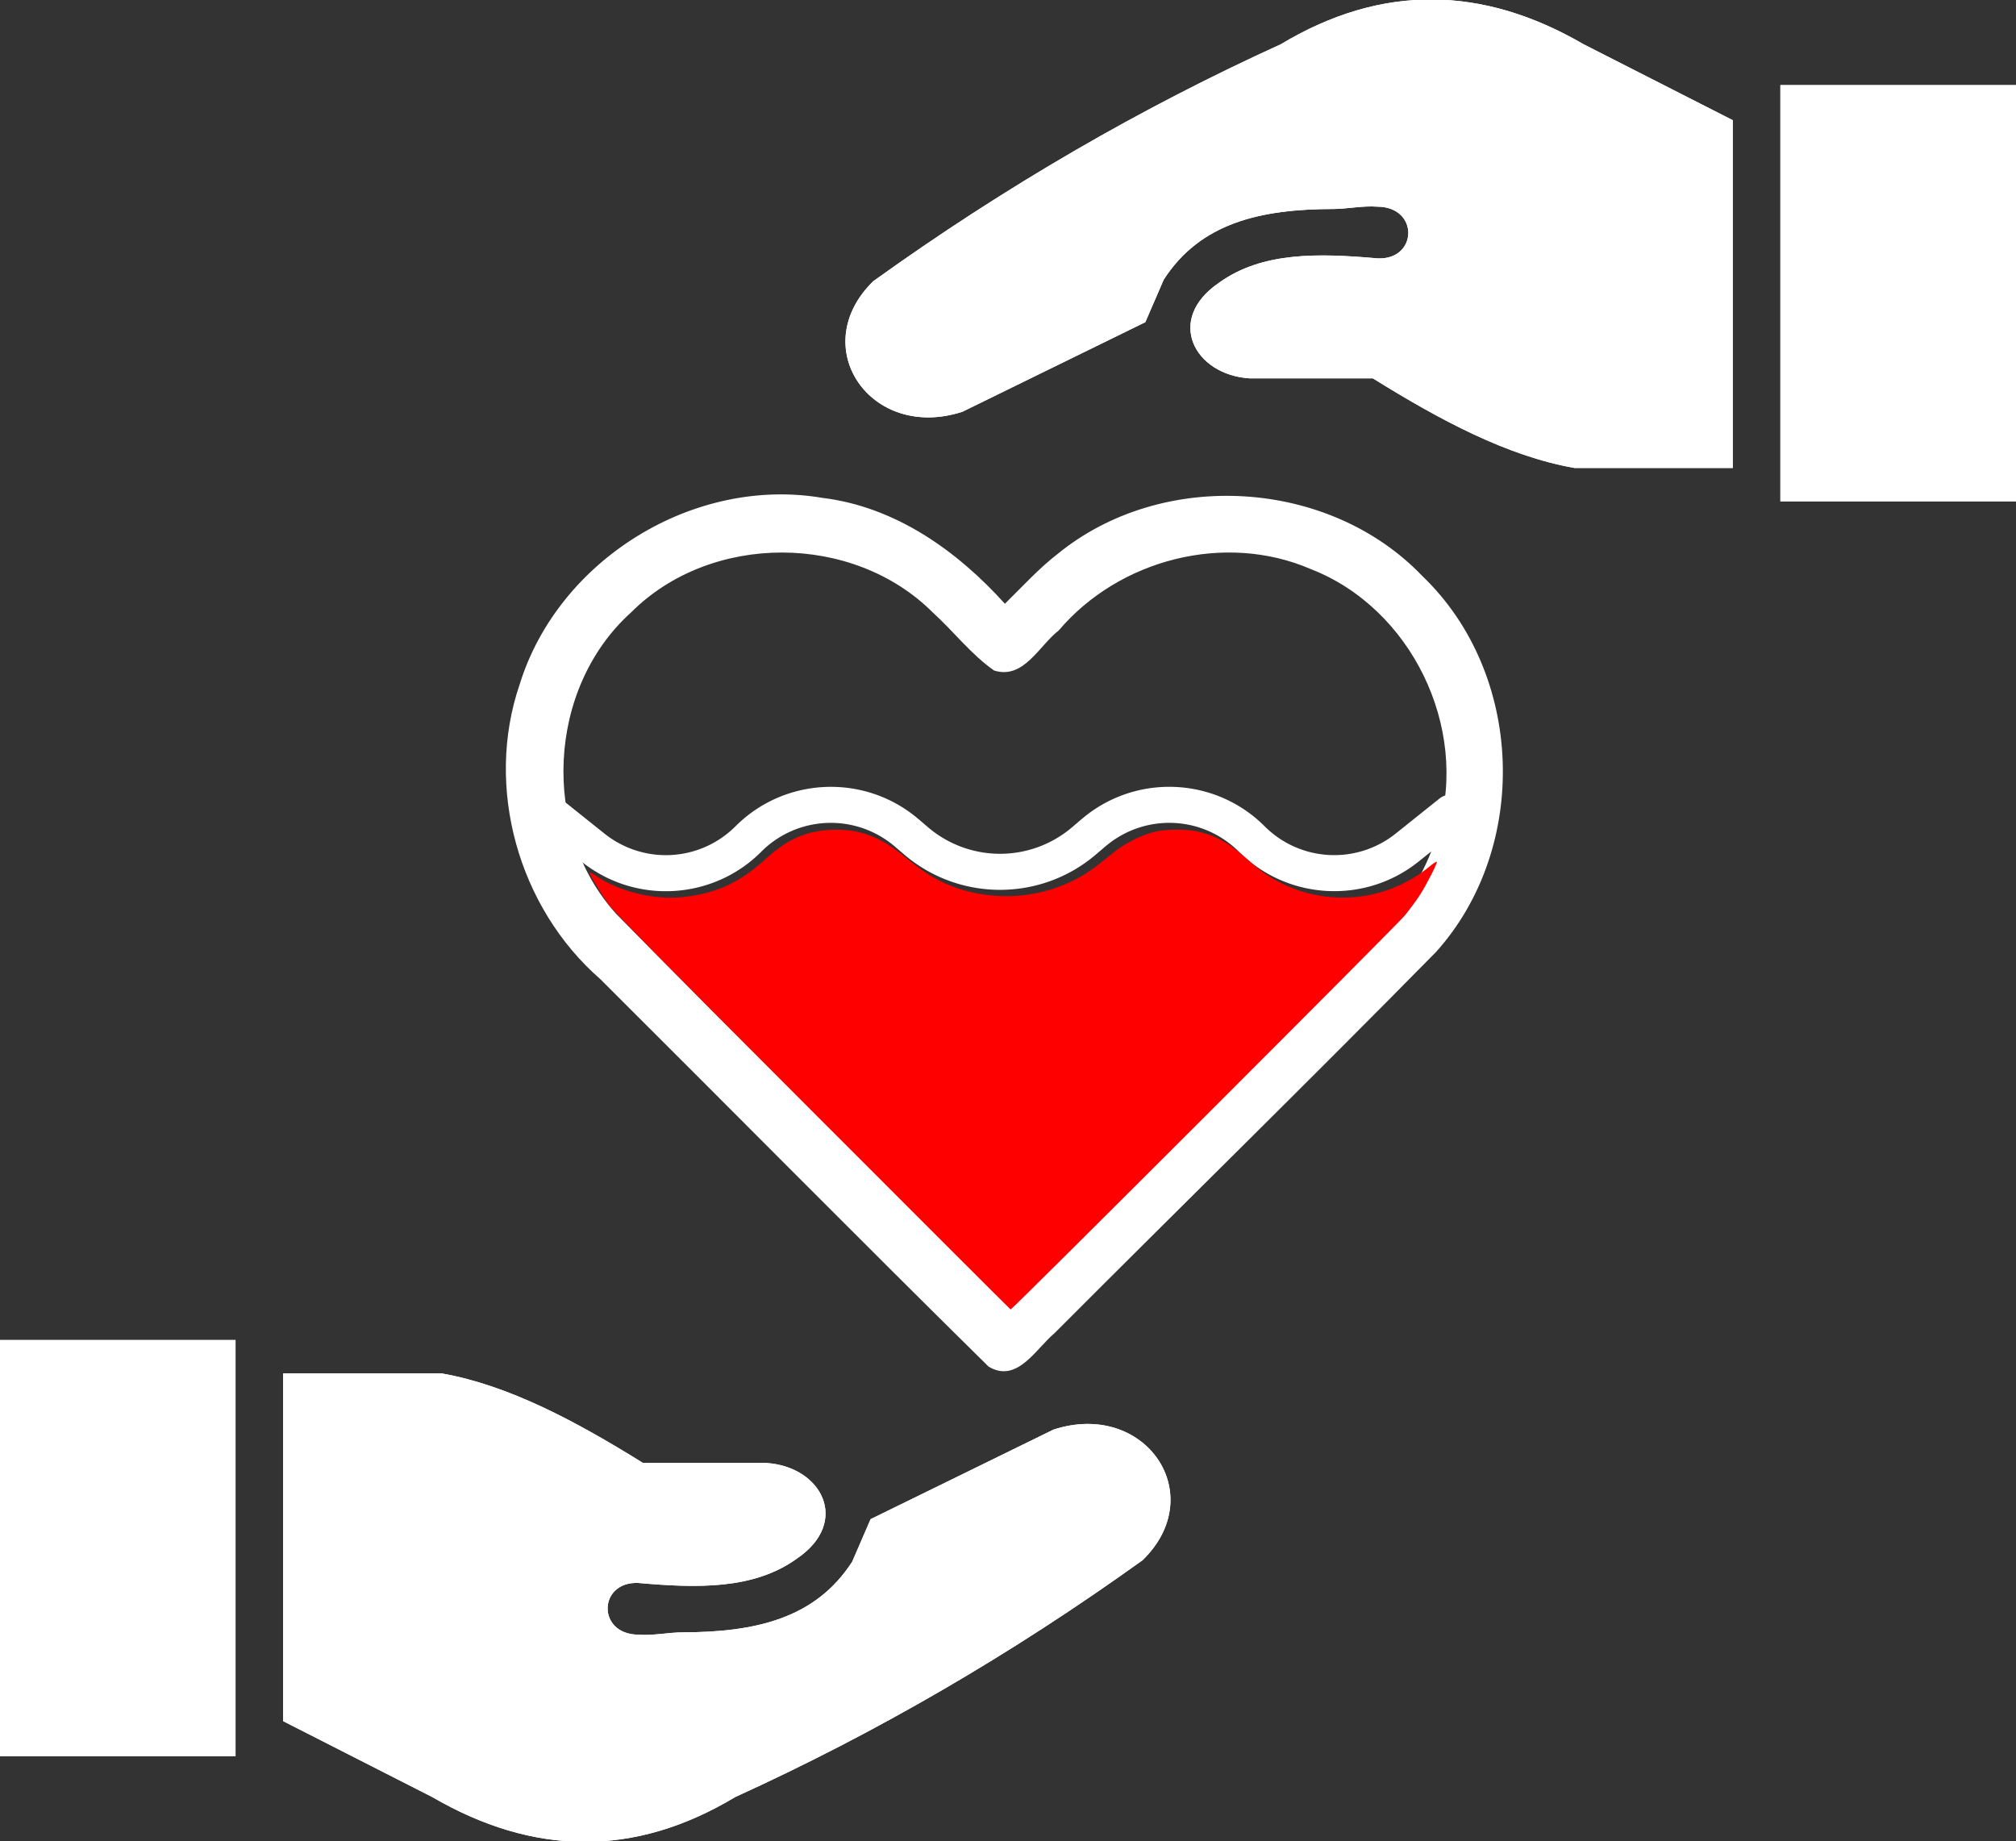 <?xml version="1.0" encoding="UTF-8" standalone="no"?>
<!-- Created with Inkscape (http://www.inkscape.org/) -->

<svg
   width="50.987mm"
   height="46.569mm"
   viewBox="0 0 50.987 46.569"
   version="1.1"
   id="svg5"
   xml:space="preserve"
   xmlns="http://www.w3.org/2000/svg"
   xmlns:svg="http://www.w3.org/2000/svg"><rect x="0" y="0" width="50.987" height="46.569" fill="#333333" stroke="none"/><defs
     id="defs2"><clipPath
       clipPathUnits="userSpaceOnUse"
       id="clipPath3839"><rect
         style="display:none;fill:#ff0000;fill-opacity:1;stroke-width:0;stroke-dasharray:none"
         id="rect3841"
         width="150.057"
         height="123.539"
         x="-115.759"
         y="-207.894" /><path
         id="lpe_path-effect3843"
         style="fill:#ff0000;fill-opacity:1;stroke-width:0;stroke-dasharray:none"
         class="powerclip"
         d="m -22.776,-92.118 h 99.805 v 48.933 H -22.776 Z M -115.759,-207.894 V -84.355 H 34.298 V -207.894 Z" /></clipPath><clipPath
       clipPathUnits="userSpaceOnUse"
       id="clipath_lpe_path-effect6230"><rect
         style="display:none;fill:#ff0000;fill-opacity:1;stroke-width:0;stroke-dasharray:none"
         id="rect6232"
         width="150.057"
         height="123.539"
         x="-115.759"
         y="-207.894" /><path
         id="lpe_path-effect6230"
         style="fill:#ff0000;fill-opacity:1;stroke-width:0;stroke-dasharray:none"
         class="powerclip"
         d="m -22.776,-92.118 h 99.805 v 48.933 H -22.776 Z M -115.759,-207.894 V -84.355 H 34.298 V -207.894 Z" /></clipPath></defs><g
     id="layer1"
     transform="translate(-92.515,-49.796)"><g
       id="g6218"
       transform="matrix(0.486,0,0,0.486,50.482,6.558)"
       style="fill:#ffffff"><g
         style="fill:#ffffff;stroke-width:0"
         id="g245"
         transform="matrix(0.11,0,0,0.11,112.822,111.586)"
         class="UnoptimicedTransforms"><g
           id="g236"
           style="fill:#ffffff">
	<g
   id="g3357"
   style="fill:#ffffff"><path
     d="M 433.601,67.001 C 389.441,20.756 310.584,16.006 261.05,56.345 251.935,63.388 244.213,71.974 236.001,80.001 213.338,54.886 184.159,34.138 149.78,29.928 88.876,19.518 24.804,59.081 6.488,118.009 -10.26,166.828 5.852,223.828 44.619,257.619 105.907,318.653 166.713,380.222 228.304,440.923 c 13.498,8.049 22.271,-8.388 31.135,-15.807 60.12,-60.238 120.943,-119.803 180.614,-180.47 C 484.434,195.129 481.665,113.14 433.601,67.001 Z m -19.2,165.7 c -59.567,59.333 -119.133,118.667 -178.7,178 C 174.574,349.313 112.91,288.436 52.122,226.724 16.238,187.126 19.416,119.934 59.148,84.098 96.958,46.251 164.157,46.377 201.945,84.189 c 9.824,8.908 18.087,19.807 28.931,27.393 13.993,4.394 21.242,-11.684 30.613,-18.969 C 289.991,59.003 340.067,45.99 380.801,63.639 c 47.445,18.479 74.71,74.804 60.224,123.535 -4.688,17.165 -14.028,32.979 -26.624,45.528 z"
     id="path234"
     style="fill:#ffffff" /><path
     style="color:#000000;fill:#ffffff;stroke-linecap:round;stroke-linejoin:round;-inkscape-stroke:none"
     d="m 100.885,182.928 c -1.425,-0.054 -2.869,0.409 -4.025,1.4 v -0.002 l -0.391,0.336 a 0.785,0.785 0 0 0 -0.002,0 c -1.812,1.554 -4.469,1.554 -6.281,0 l -0.391,-0.336 v 0.002 c -2.313,-1.982 -5.782,-1.85 -7.936,0.305 -1.545,1.543 -3.985,1.678 -5.689,0.314 l -1.895,-1.514 a 0.785,0.785 0 0 0 -1.102,0.123 0.785,0.785 0 0 0 0.123,1.102 l 1.893,1.514 c 2.319,1.855 5.678,1.671 7.779,-0.428 a 0.785,0.785 0 0 0 0,-0.002 c 1.584,-1.585 4.103,-1.681 5.805,-0.223 l 0.391,0.334 c 2.391,2.05 5.933,2.049 8.324,0 l 0.391,-0.334 a 0.785,0.785 0 0 0 0.002,0 c 1.701,-1.458 4.218,-1.363 5.803,0.221 2.1,2.099 5.46,2.286 7.779,0.432 l 1.895,-1.514 a 0.785,0.785 0 0 0 0.123,-1.102 0.785,0.785 0 0 0 -1.104,-0.123 l -1.893,1.514 c -1.705,1.363 -4.147,1.227 -5.691,-0.316 -1.077,-1.077 -2.483,-1.649 -3.908,-1.703 z"
     id="path213"
     transform="matrix(10.912,0,0,10.912,-784.67,-1829.456)" /></g>
</g></g><path
         style="fill:#ff0000;fill-opacity:1;stroke-width:0;stroke-dasharray:none"
         d="m 485.985,554.062 c -29.438,-29.48 -39.105,-39.308 -40.206,-40.872 -1.466,-2.083 -3.655,-5.756 -3.655,-6.134 0,-0.113 0.514,0.148 1.143,0.581 4.598,3.164 11.572,4.881 17.248,4.249 6.575,-0.733 11.147,-2.846 16.241,-7.506 4.209,-3.85 7.92,-5.49 12.896,-5.699 5.491,-0.23 9.609,1.318 14.633,5.5 3.14,2.614 5.839,4.309 8.667,5.441 7.133,2.856 15.444,2.787 22.422,-0.186 3.457,-1.473 4.774,-2.332 9.649,-6.29 2.294,-1.863 5.664,-3.541 8.275,-4.121 2.216,-0.492 5.894,-0.509 8.121,-0.037 3.603,0.764 6.417,2.326 9.954,5.528 2.615,2.367 4.411,3.603 7.074,4.868 9.487,4.508 20.632,3.119 28.749,-3.583 0.659,-0.544 1.256,-0.93 1.328,-0.858 0.184,0.184 -1.993,4.465 -3.335,6.558 -0.617,0.963 -1.944,2.763 -2.948,4 -1.446,1.782 -77.075,77.375 -77.412,77.375 -0.049,0 -17.529,-17.466 -38.845,-38.812 z"
         id="path3745"
         transform="scale(0.265)" /></g><g
       id="g85"
       transform="matrix(-0.33,0,0,0.326,116.252,112.087)"
       style="fill:#ffffff;fill-opacity:1"
       clip-path="url(#clipPath3839)">

<path
   class="st0"
   d="m 50.229,-57.548 v -26.98 h -12.14 c -5.15,0.92 -10.29,3.71 -15.44,6.95 h -9.43 c -4.27,0.26 -6.5,4.58 -2.36,7.42 3.31,2.42 7.67,2.29 12.14,1.89 3.08,-0.15 3.22,3.99 0,4.01 -1.12,0.09 -2.33,-0.18 -3.39,-0.18 -5.58,-0.01 -10.18,-1.07 -12.99,-5.48 l -1.41,-3.3 -14.02,-6.95 c -7.02,-2.31 -12,5.03 -6.83,10.13 10.16,7.39 20.57,13.47 31.23,18.38 7.74,4.71 15.48,4.55 23.21,0 z m 21.8,-29.57 h -18.15 v 32.29 h 18.15 z"
   id="path83"
   style="fill:#ffffff;fill-opacity:1" />

<path
   class="st0"
   d="m 50.229,-57.548 v -26.98 h -12.14 c -5.15,0.92 -10.29,3.71 -15.44,6.95 h -9.43 c -4.27,0.26 -6.5,4.58 -2.36,7.42 3.31,2.42 7.67,2.29 12.14,1.89 3.08,-0.15 3.22,3.99 0,4.01 -1.12,0.09 -2.33,-0.18 -3.39,-0.18 -5.58,-0.01 -10.18,-1.07 -12.99,-5.48 l -1.41,-3.3 -14.02,-6.95 c -7.02,-2.31 -12,5.03 -6.83,10.13 10.16,7.39 20.57,13.47 31.23,18.38 7.74,4.71 15.48,4.55 23.21,0 z m 21.8,-29.57 h -18.15 v 32.29 h 18.15 z"
   id="path3847"
   style="fill:#ffffff;fill-opacity:1" /></g><g
       id="g6226"
       transform="matrix(0.33,0,0,-0.326,119.763,34.075)"
       style="fill:#ffffff;fill-opacity:1;stroke-width:1;stroke-dasharray:none"
       clip-path="url(#clipath_lpe_path-effect6230)">

<path
   class="st0"
   d="m 50.229,-57.548 v -26.98 h -12.14 c -5.15,0.92 -10.29,3.71 -15.44,6.95 h -9.43 c -4.27,0.26 -6.5,4.58 -2.36,7.42 3.31,2.42 7.67,2.29 12.14,1.89 3.08,-0.15 3.22,3.99 0,4.01 -1.12,0.09 -2.33,-0.18 -3.39,-0.18 -5.58,-0.01 -10.18,-1.07 -12.99,-5.48 l -1.41,-3.3 -14.02,-6.95 c -7.02,-2.31 -12,5.03 -6.83,10.13 10.16,7.39 20.57,13.47 31.23,18.38 7.74,4.71 15.48,4.55 23.21,0 z m 21.8,-29.57 h -18.15 v 32.29 h 18.15 z"
   id="path6222"
   style="fill:#ffffff;fill-opacity:1;stroke-width:1;stroke-dasharray:none" />

<path
   class="st0"
   d="m 50.229,-57.548 v -26.98 h -12.14 c -5.15,0.92 -10.29,3.71 -15.44,6.95 h -9.43 c -4.27,0.26 -6.5,4.58 -2.36,7.42 3.31,2.42 7.67,2.29 12.14,1.89 3.08,-0.15 3.22,3.99 0,4.01 -1.12,0.09 -2.33,-0.18 -3.39,-0.18 -5.58,-0.01 -10.18,-1.07 -12.99,-5.48 l -1.41,-3.3 -14.02,-6.95 c -7.02,-2.31 -12,5.03 -6.83,10.13 10.16,7.39 20.57,13.47 31.23,18.38 7.74,4.71 15.48,4.55 23.21,0 z m 21.8,-29.57 h -18.15 v 32.29 h 18.15 z"
   id="path6224"
   style="fill:#ffffff;fill-opacity:1;stroke-width:1;stroke-dasharray:none" /></g></g><style
     type="text/css"
     id="style81">.st0{fill-rule:evenodd;clip-rule:evenodd;}</style></svg>

